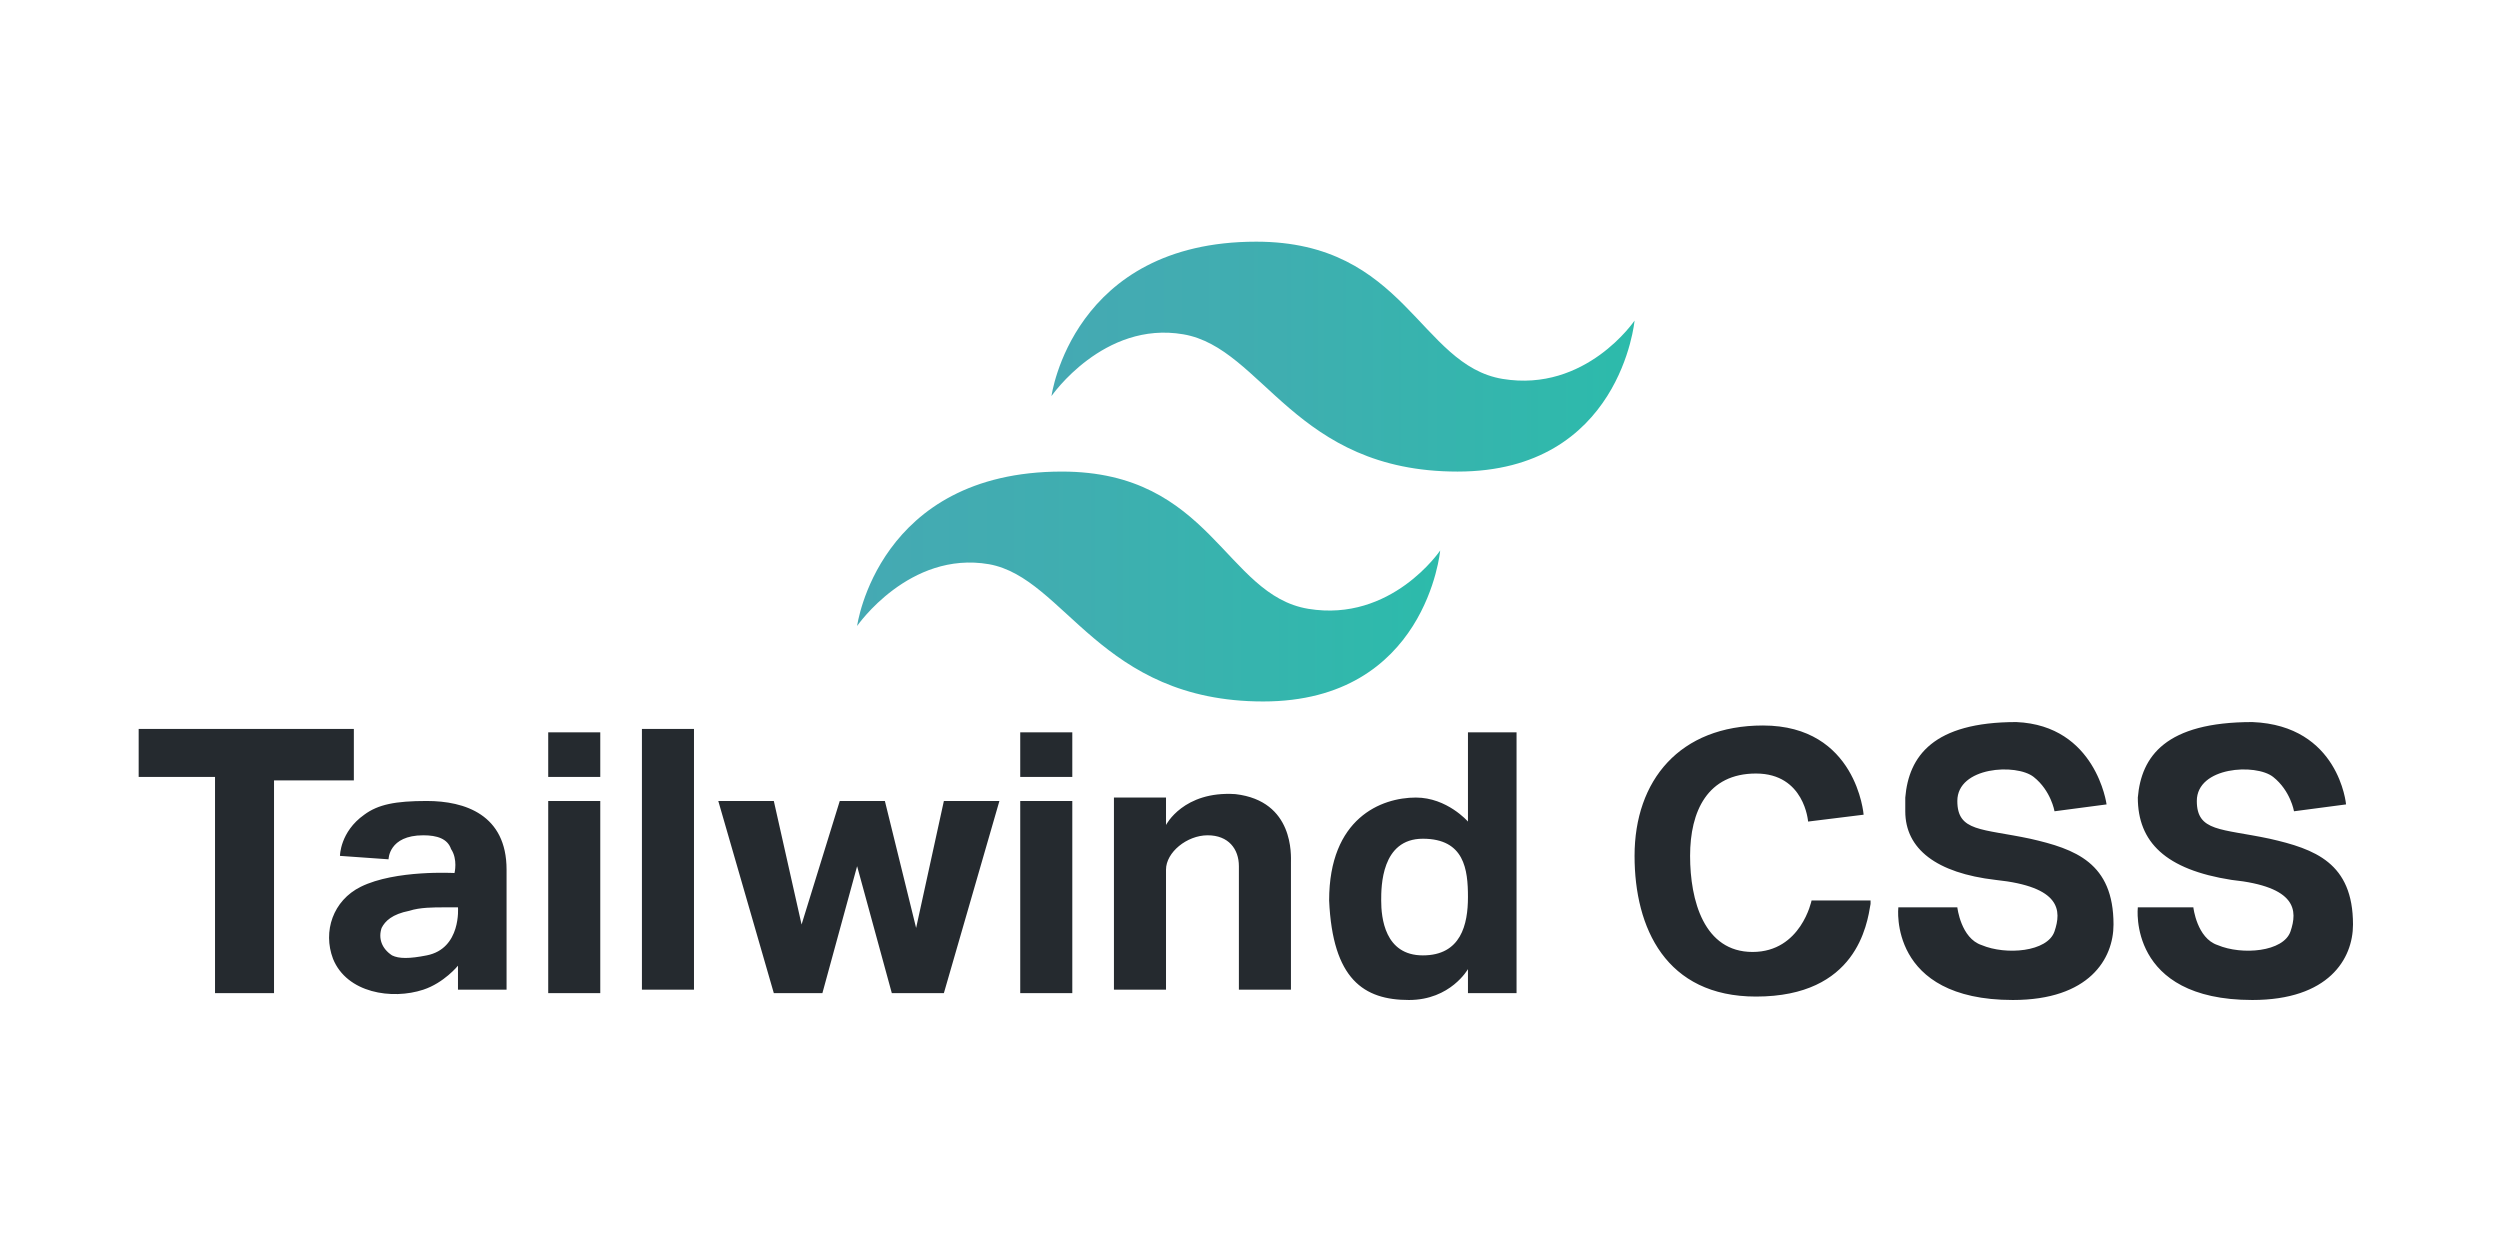 <svg width="300" height="150" viewBox="0 0 300 150" fill="none" xmlns="http://www.w3.org/2000/svg">
<g clip-path="url(#clip0_306_655)">
<g clip-path="url(#clip1_306_655)">
<path d="M281.527 96.529L275.28 97.353C275.28 97.353 274.863 94.882 272.781 93.235C270.698 91.588 263.618 92 263.618 96.117C263.618 99.823 266.533 99.411 272.364 100.647C277.779 101.882 282.36 103.529 282.36 110.941C282.36 115.058 279.445 119.999 270.282 119.999C255.288 119.999 256.538 108.882 256.538 108.882H263.202C263.202 108.882 263.618 112.588 266.117 113.411C269.032 114.646 274.03 114.235 274.863 111.764C275.696 109.294 275.696 106.411 267.783 105.588C259.87 104.352 256.538 101.058 256.538 95.706C256.954 90.764 259.87 86.647 270.282 86.647C280.694 87.059 281.527 96.529 281.527 96.529ZM252.789 96.529L246.542 97.353C246.542 97.353 246.125 94.882 244.043 93.235C241.961 91.588 234.88 92 234.88 96.117C234.88 99.823 237.796 99.411 243.627 100.647C249.041 101.882 253.622 103.529 253.622 110.941C253.622 115.058 250.707 119.999 241.544 119.999C226.55 119.999 227.8 108.882 227.8 108.882H234.88C234.88 108.882 235.297 112.588 237.796 113.411C240.711 114.646 245.709 114.235 246.542 111.764C247.375 109.294 247.375 106.411 239.462 105.588C232.381 104.764 228.633 101.882 228.633 97.353V95.706C229.049 90.764 231.965 86.647 241.961 86.647C251.54 87.059 252.789 96.529 252.789 96.529ZM217.388 108.058H224.468V108.47C224.052 110.941 222.802 119.588 210.724 119.588C199.895 119.588 196.147 111.352 196.147 102.705C196.147 93.647 201.561 87.059 211.557 87.059C222.802 87.059 223.635 97.764 223.635 97.764L216.971 98.588C216.971 98.588 216.555 92.823 210.724 92.823C204.893 92.823 202.811 97.353 202.811 102.705C202.811 108.058 204.477 114.235 210.307 114.235C216.138 114.235 217.388 108.058 217.388 108.058ZM181.986 87.882V119.176H176.155V116.293C176.155 116.293 174.073 119.999 169.075 119.999C163.661 119.999 159.912 117.529 159.496 108.058C159.496 98.176 165.743 95.706 169.908 95.706C173.656 95.706 176.155 98.588 176.155 98.588V87.882H181.986ZM176.155 107.647C176.155 104.352 175.739 100.647 170.741 100.647C165.743 100.647 165.743 106.411 165.743 108.058C165.743 110.117 166.16 114.646 170.741 114.646C175.322 114.646 176.155 110.941 176.155 107.647ZM154.914 103.529V118.764H148.667V103.941C148.667 101.882 147.418 100.235 144.919 100.235C142.42 100.235 139.921 102.294 139.921 104.352V118.764H133.673V95.706H139.921V99C139.921 99 142.003 94.882 148.251 95.294C155.331 96.117 154.914 102.705 154.914 103.529ZM122.428 96.117H128.676V119.176H122.428V96.117ZM122.428 87.882H128.676V93.235H122.428V87.882ZM119.929 96.117L113.265 119.176H107.018L102.853 103.941L98.688 119.176H92.858L86.194 96.117H92.858L96.189 110.941L100.771 96.117H106.185L109.934 111.352L113.265 96.117H119.929ZM77.031 87.47H83.278V118.764H77.031V87.47ZM65.786 96.117H72.033V119.176H65.786V96.117ZM65.786 87.882H72.033V93.235H65.786V87.882ZM60.788 104.352V118.764H54.957V115.882C54.957 115.882 53.291 117.941 50.792 118.764C47.044 119.999 41.629 119.176 39.963 115.058C38.714 111.764 39.963 108.058 43.295 106.411C47.46 104.352 54.541 104.764 54.541 104.764C54.541 104.764 54.957 103.117 54.124 101.882C53.708 100.647 52.458 100.235 50.792 100.235C46.627 100.235 46.627 103.117 46.627 103.117L40.796 102.705C40.796 102.705 40.796 99.823 43.712 97.764C45.378 96.529 47.46 96.117 51.209 96.117C55.79 96.117 60.788 97.764 60.788 104.352ZM51.209 114.646C55.373 113.823 54.957 108.882 54.957 108.882H53.291C52.042 108.882 50.376 108.882 49.126 109.294C47.044 109.705 46.211 110.529 45.794 111.352C45.378 112.588 45.794 113.823 47.044 114.646C47.877 115.058 49.126 115.058 51.209 114.646ZM42.462 87.47V93.647H32.883V119.176H25.803V93.235H16.64V87.47H42.462Z" fill="#252A2F"/>
<path d="M196.147 38.471C196.147 38.471 190.316 47.118 180.32 45.471C170.324 43.824 168.658 29.001 150.749 29.001C128.676 29.001 126.177 47.53 126.177 47.53C126.177 47.53 132.424 38.471 142.003 40.118C151.582 41.765 155.331 56.589 174.906 56.589C194.481 56.589 196.147 38.471 196.147 38.471Z" fill="url(#paint0_linear_306_655)"/>
<path d="M172.823 66.059C172.823 66.059 166.993 74.706 156.997 73.059C147.001 71.412 145.335 56.589 127.426 56.589C105.352 56.589 102.853 75.118 102.853 75.118C102.853 75.118 109.101 66.059 118.68 67.706C127.843 69.353 132.007 84.176 151.582 84.176C171.157 84.176 172.823 66.059 172.823 66.059Z" fill="url(#paint1_linear_306_655)"/>
</g>
</g>
<defs>
<linearGradient id="paint0_linear_306_655" x1="125.981" y1="42.795" x2="196.109" y2="42.795" gradientUnits="userSpaceOnUse">
<stop stop-color="#45A9B3"/>
<stop offset="0.389" stop-color="#3FAEB0"/>
<stop offset="1" stop-color="#2CBBAB"/>
</linearGradient>
<linearGradient id="paint1_linear_306_655" x1="102.528" y1="70.382" x2="172.653" y2="70.382" gradientUnits="userSpaceOnUse">
<stop stop-color="#45A9B3"/>
<stop offset="0.389" stop-color="#3FAEB0"/>
<stop offset="1" stop-color="#2CBBAB"/>
</linearGradient>
<clipPath id="clip0_306_655">
<rect width="300" height="150" fill="white"/>
</clipPath>
<clipPath id="clip1_306_655">
<rect width="265.72" height="91" fill="white" transform="translate(16.64 29)"/>
</clipPath>
</defs>
</svg>

